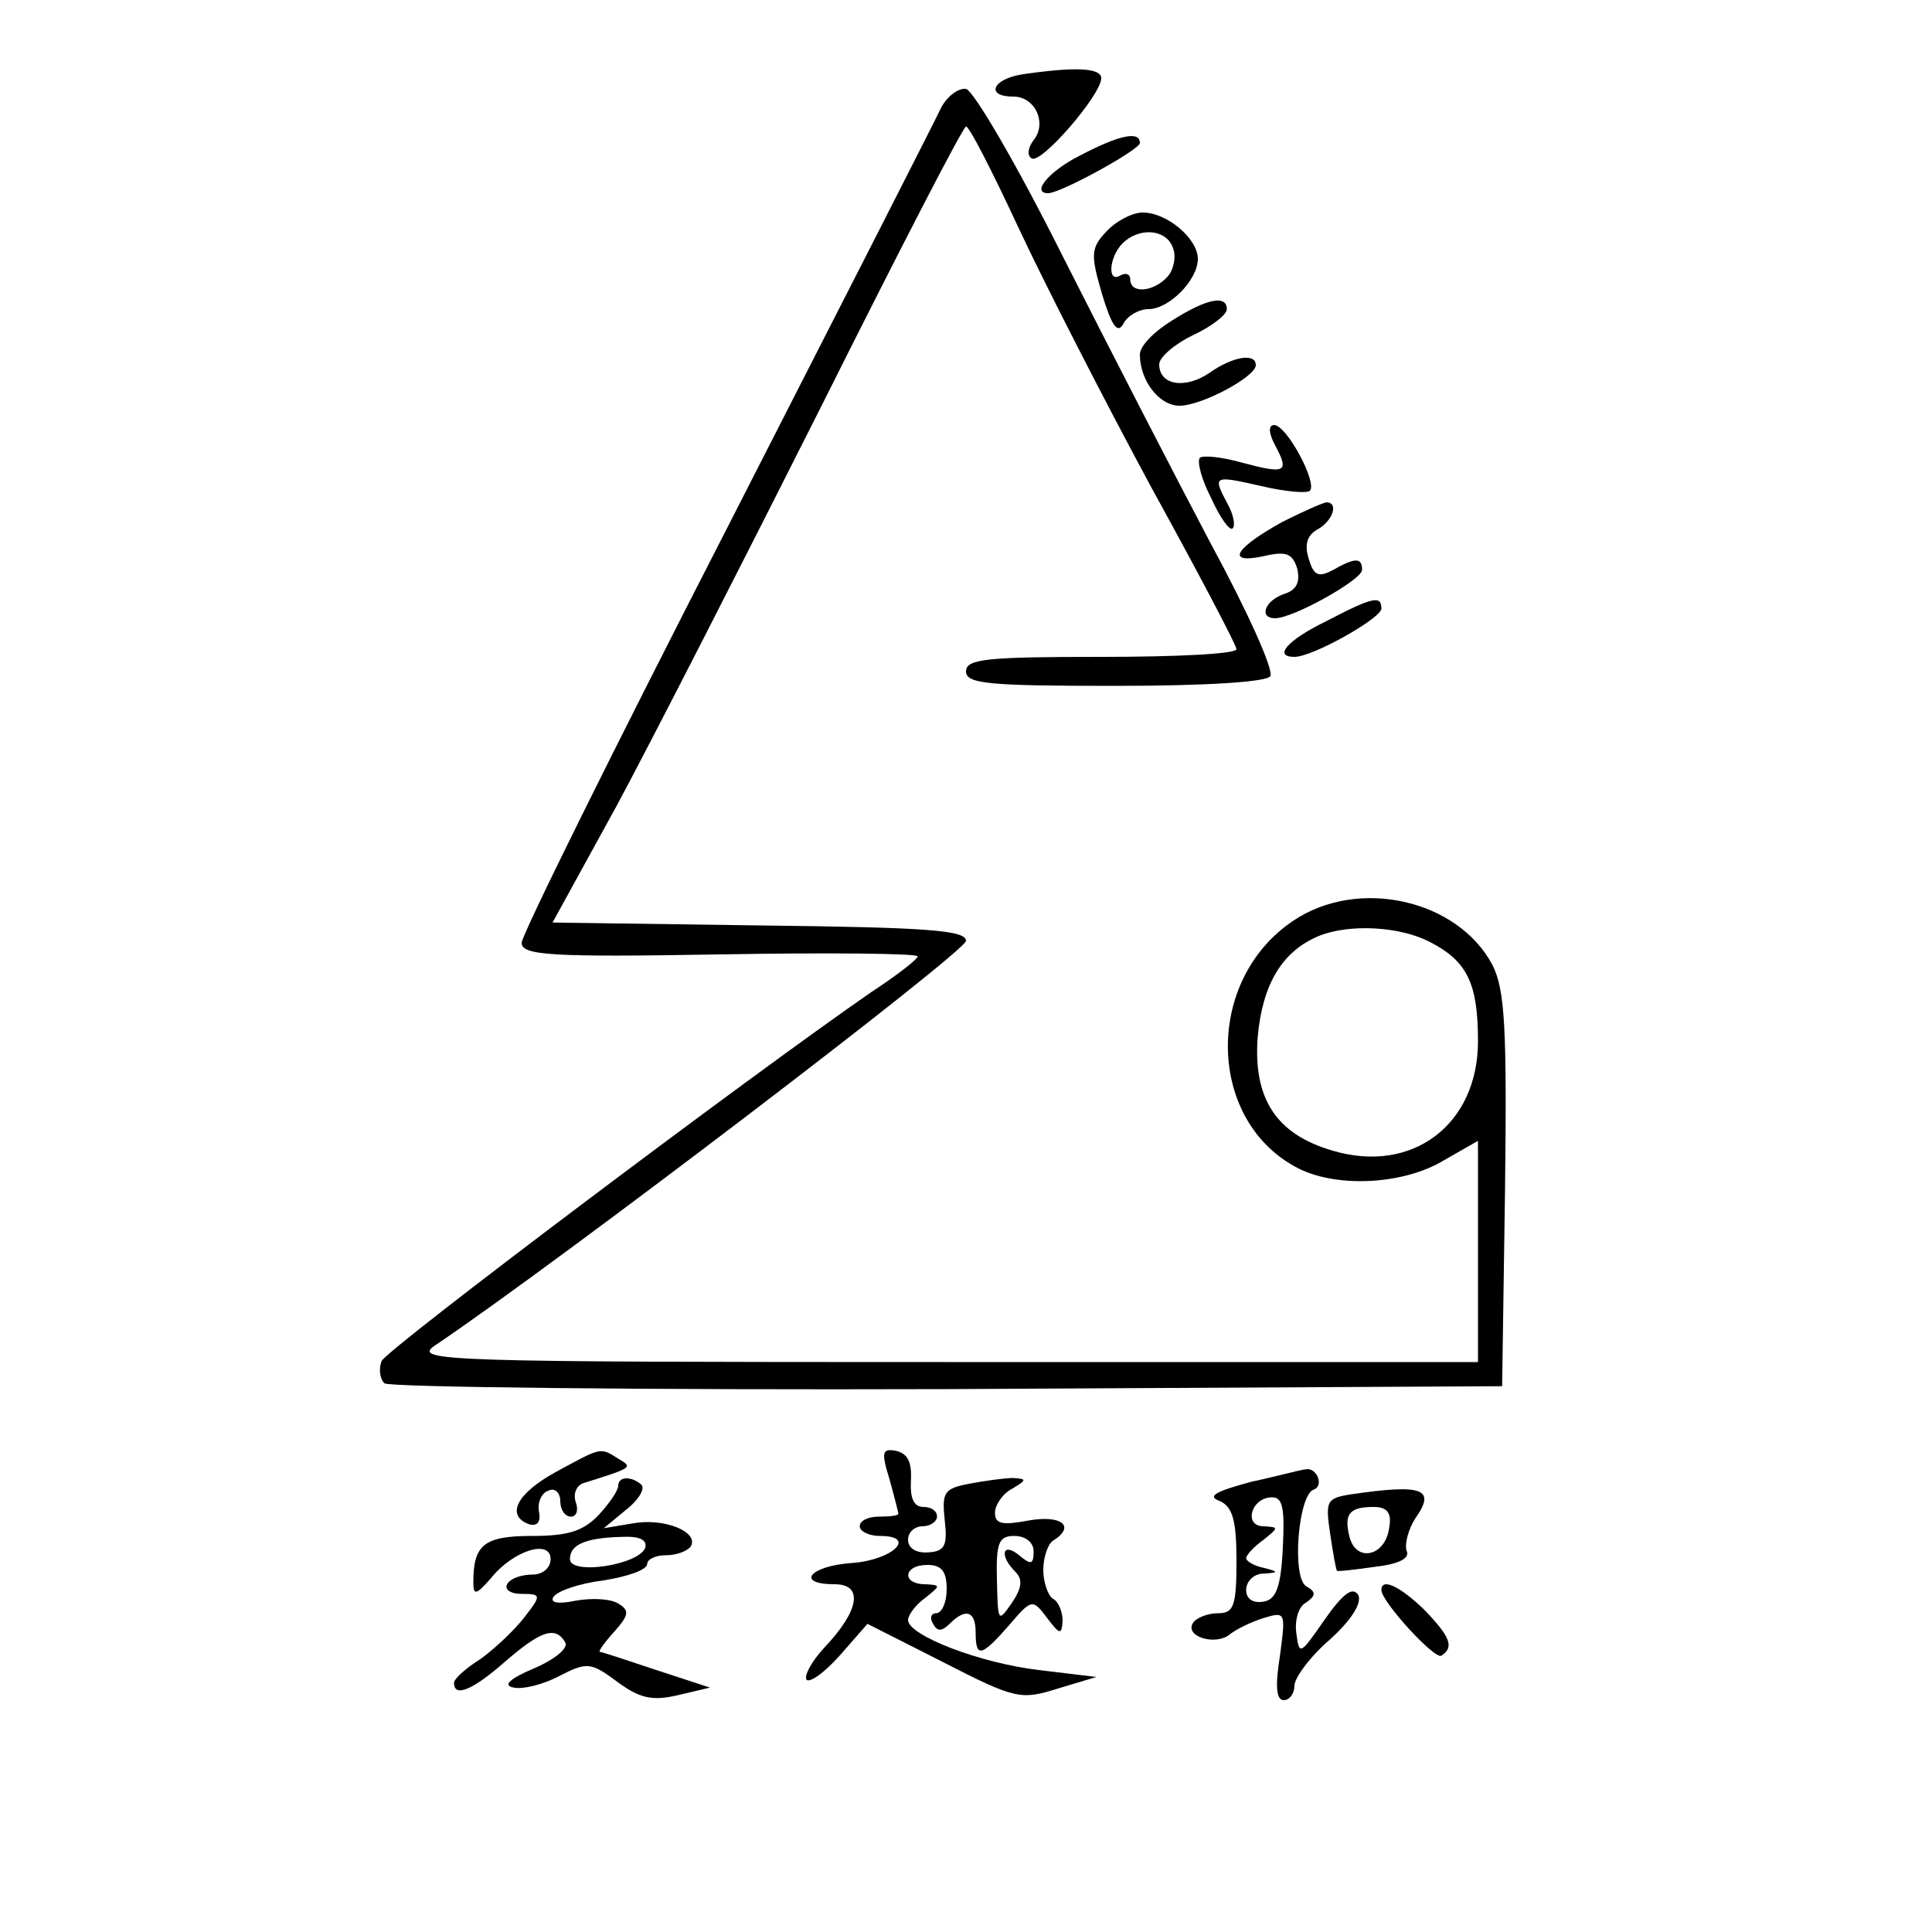 <?xml version="1.0" standalone="no"?>
<!DOCTYPE svg PUBLIC "-//W3C//DTD SVG 20010904//EN"
 "http://www.w3.org/TR/2001/REC-SVG-20010904/DTD/svg10.dtd">
<svg version="1.0" xmlns="http://www.w3.org/2000/svg"
 width="200pt" height="200pt" viewBox="0 0 200 200"
 preserveAspectRatio="xMidYMid meet">
<g transform="translate(0,200) scale(0.1,-0.1)"
fill="#000000" stroke="none">
<path d="M1058 1923 c-31 -5 -38 -23 -9 -23 23 0 35 -28 21 -45 -6 -8 -7 -16
-2 -19 10 -6 72 66 72 83 0 11 -28 12 -82 4z"/>
<path d="M974 1888 c-6 -13 -106 -209 -222 -436 -117 -228 -212 -420 -212
-428 0 -13 30 -15 205 -12 113 2 205 1 205 -2 0 -3 -22 -20 -48 -37 -126 -87
-502 -370 -507 -382 -3 -8 -2 -18 3 -23 4 -4 267 -7 583 -6 l574 3 3 203 c2
168 0 207 -13 233 -36 68 -139 91 -206 46 -93 -62 -90 -209 6 -257 41 -20 109
-16 150 9 l35 20 0 -114 0 -115 -552 0 c-519 0 -551 1 -528 17 125 84 550 408
550 419 0 11 -39 14 -214 16 l-214 3 67 122 c36 67 131 253 211 412 80 160
147 290 150 290 3 1 27 -46 54 -104 27 -58 89 -179 137 -268 49 -89 89 -165
89 -169 0 -5 -63 -8 -140 -8 -118 0 -140 -2 -140 -15 0 -13 24 -15 154 -15 95
0 157 4 161 10 4 6 -24 68 -62 138 -37 70 -106 204 -153 297 -47 94 -92 171
-100 173 -8 1 -20 -8 -26 -20z m506 -863 c39 -20 50 -43 50 -103 0 -86 -68
-138 -151 -113 -58 17 -82 54 -77 118 5 54 25 88 63 104 32 13 84 10 115 -6z"/>
<path d="M1118 1839 c-32 -16 -51 -39 -33 -39 13 0 95 45 95 52 0 13 -22 8
-62 -13z"/>
<path d="M1145 1760 c-16 -17 -16 -24 -4 -65 10 -33 16 -41 22 -30 4 8 16 15
26 15 21 0 51 30 51 52 0 21 -32 48 -57 48 -11 0 -28 -9 -38 -20z m69 -16 c4
-9 1 -23 -5 -30 -14 -16 -39 -19 -39 -3 0 5 -4 7 -10 4 -14 -9 -12 19 2 33 17
17 45 15 52 -4z"/>
<path d="M1213 1668 c-18 -11 -33 -26 -33 -35 0 -27 20 -53 41 -53 23 0 79 30
79 42 0 13 -24 9 -48 -8 -25 -17 -52 -13 -52 9 0 7 16 21 35 30 19 9 35 21 35
27 0 15 -21 11 -57 -12z"/>
<path d="M1320 1539 c15 -28 11 -30 -34 -18 -21 6 -41 8 -44 5 -3 -4 2 -23 12
-42 9 -20 19 -34 22 -31 3 3 1 14 -5 25 -16 30 -15 30 34 19 25 -6 48 -8 51
-5 8 8 -24 68 -37 68 -6 0 -6 -8 1 -21z"/>
<path d="M1328 1460 c-49 -27 -60 -44 -21 -36 25 6 31 3 36 -13 3 -14 -1 -22
-14 -26 -20 -7 -26 -25 -9 -25 19 0 90 40 90 50 0 13 -7 13 -30 0 -15 -8 -20
-6 -25 11 -5 15 -2 25 9 31 16 9 22 28 9 28 -5 -1 -25 -10 -45 -20z"/>
<path d="M1373 1357 c-41 -20 -55 -37 -33 -37 19 0 90 40 90 50 0 14 -9 12
-57 -13z"/>
<path d="M575 476 c-40 -22 -52 -45 -27 -54 8 -2 12 2 10 13 -2 10 3 20 10 22
6 3 12 -2 12 -11 0 -9 5 -16 11 -16 6 0 8 7 5 15 -3 9 1 18 9 20 51 16 50 16
35 25 -19 12 -17 12 -65 -14z"/>
<path d="M921 468 c5 -18 9 -34 9 -35 0 -2 -9 -3 -20 -3 -11 0 -20 -4 -20 -10
0 -5 9 -10 21 -10 39 0 13 -25 -29 -28 -44 -3 -59 -22 -18 -22 30 0 26 -27
-11 -66 -13 -14 -21 -29 -18 -33 4 -3 19 8 35 26 l28 32 79 -40 c74 -38 80
-39 118 -27 l40 12 -58 7 c-62 7 -137 36 -137 52 0 5 8 16 18 23 16 13 16 13
0 14 -25 0 -23 20 2 20 15 0 20 -7 20 -25 0 -14 -5 -25 -11 -25 -5 0 -7 -5 -3
-11 4 -8 9 -8 17 0 17 17 27 13 27 -9 0 -27 6 -25 35 8 23 27 24 27 39 7 13
-17 15 -18 16 -3 0 9 -4 20 -10 23 -5 3 -10 17 -10 30 0 13 5 27 10 30 24 15
9 27 -25 21 -27 -5 -35 -4 -35 8 0 8 8 20 18 25 15 9 15 10 1 11 -9 0 -30 -3
-46 -6 -26 -5 -28 -9 -25 -38 3 -26 0 -32 -17 -33 -12 -1 -21 4 -21 13 0 8 7
14 15 14 8 0 15 5 15 10 0 6 -6 10 -14 10 -10 0 -14 9 -13 27 1 19 -3 28 -15
31 -15 3 -16 -1 -7 -30z m149 -74 c0 -14 -3 -14 -15 -4 -17 14 -21 0 -4 -17 8
-8 7 -17 -4 -33 -14 -20 -14 -19 -15 25 -1 38 2 45 18 45 12 0 20 -7 20 -16z"/>
<path d="M1295 466 c-37 -10 -46 -15 -32 -20 13 -6 17 -20 17 -62 0 -47 -3
-54 -19 -54 -11 0 -23 -5 -26 -10 -9 -14 23 -24 38 -12 6 5 22 13 35 17 23 7
23 6 17 -39 -5 -31 -4 -46 4 -46 6 0 11 7 11 15 0 8 16 30 37 48 23 21 33 38
29 46 -6 9 -16 1 -35 -26 -25 -36 -26 -37 -29 -14 -2 13 2 28 10 32 10 7 11
11 0 17 -15 10 -8 95 8 100 11 4 3 23 -8 21 -4 0 -29 -7 -57 -13z m33 -68 c-2
-41 -7 -54 -20 -56 -11 -2 -18 3 -18 12 0 9 8 17 18 17 16 1 16 2 0 6 -10 2
-18 7 -18 10 0 3 8 12 18 19 16 13 16 13 0 14 -21 0 -13 30 9 30 11 0 13 -12
11 -52z"/>
<path d="M640 462 c0 -5 -9 -18 -20 -30 -16 -17 -32 -22 -69 -22 -50 0 -61 -9
-61 -48 0 -14 3 -13 18 4 23 29 62 41 62 20 0 -9 -8 -16 -19 -16 -11 0 -23 -4
-26 -10 -3 -5 3 -10 15 -10 20 0 21 -1 3 -24 -10 -13 -30 -32 -45 -43 -16 -10
-28 -21 -28 -25 0 -16 20 -7 53 22 37 32 52 37 62 20 4 -6 -11 -18 -32 -27
-26 -11 -33 -18 -21 -20 9 -2 30 3 47 12 29 15 33 14 60 -6 23 -17 36 -20 62
-14 l34 8 -55 18 c-30 10 -57 19 -59 19 -2 0 4 9 15 21 15 17 16 22 4 29 -8 5
-27 6 -44 3 -19 -4 -27 -2 -23 4 4 6 27 14 52 17 25 4 45 11 45 17 0 5 9 9 19
9 11 0 22 4 26 9 9 15 -27 30 -60 24 l-30 -5 23 19 c13 10 20 22 16 26 -10 9
-24 9 -24 -1z m28 -64 c-6 -18 -78 -29 -78 -12 0 15 16 22 53 23 19 1 27 -3
25 -11z"/>
<path d="M1398 453 c-25 -4 -26 -7 -21 -41 3 -20 6 -37 7 -38 1 -1 18 1 39 4
26 3 37 9 33 17 -2 7 2 22 9 33 22 31 8 36 -67 25z m40 -35 c-4 -29 -34 -36
-41 -9 -6 24 0 31 25 31 14 0 19 -6 16 -22z"/>
<path d="M1430 354 c0 -12 55 -72 62 -68 14 9 9 20 -18 48 -25 24 -44 33 -44
20z"/>
</g>
</svg>
